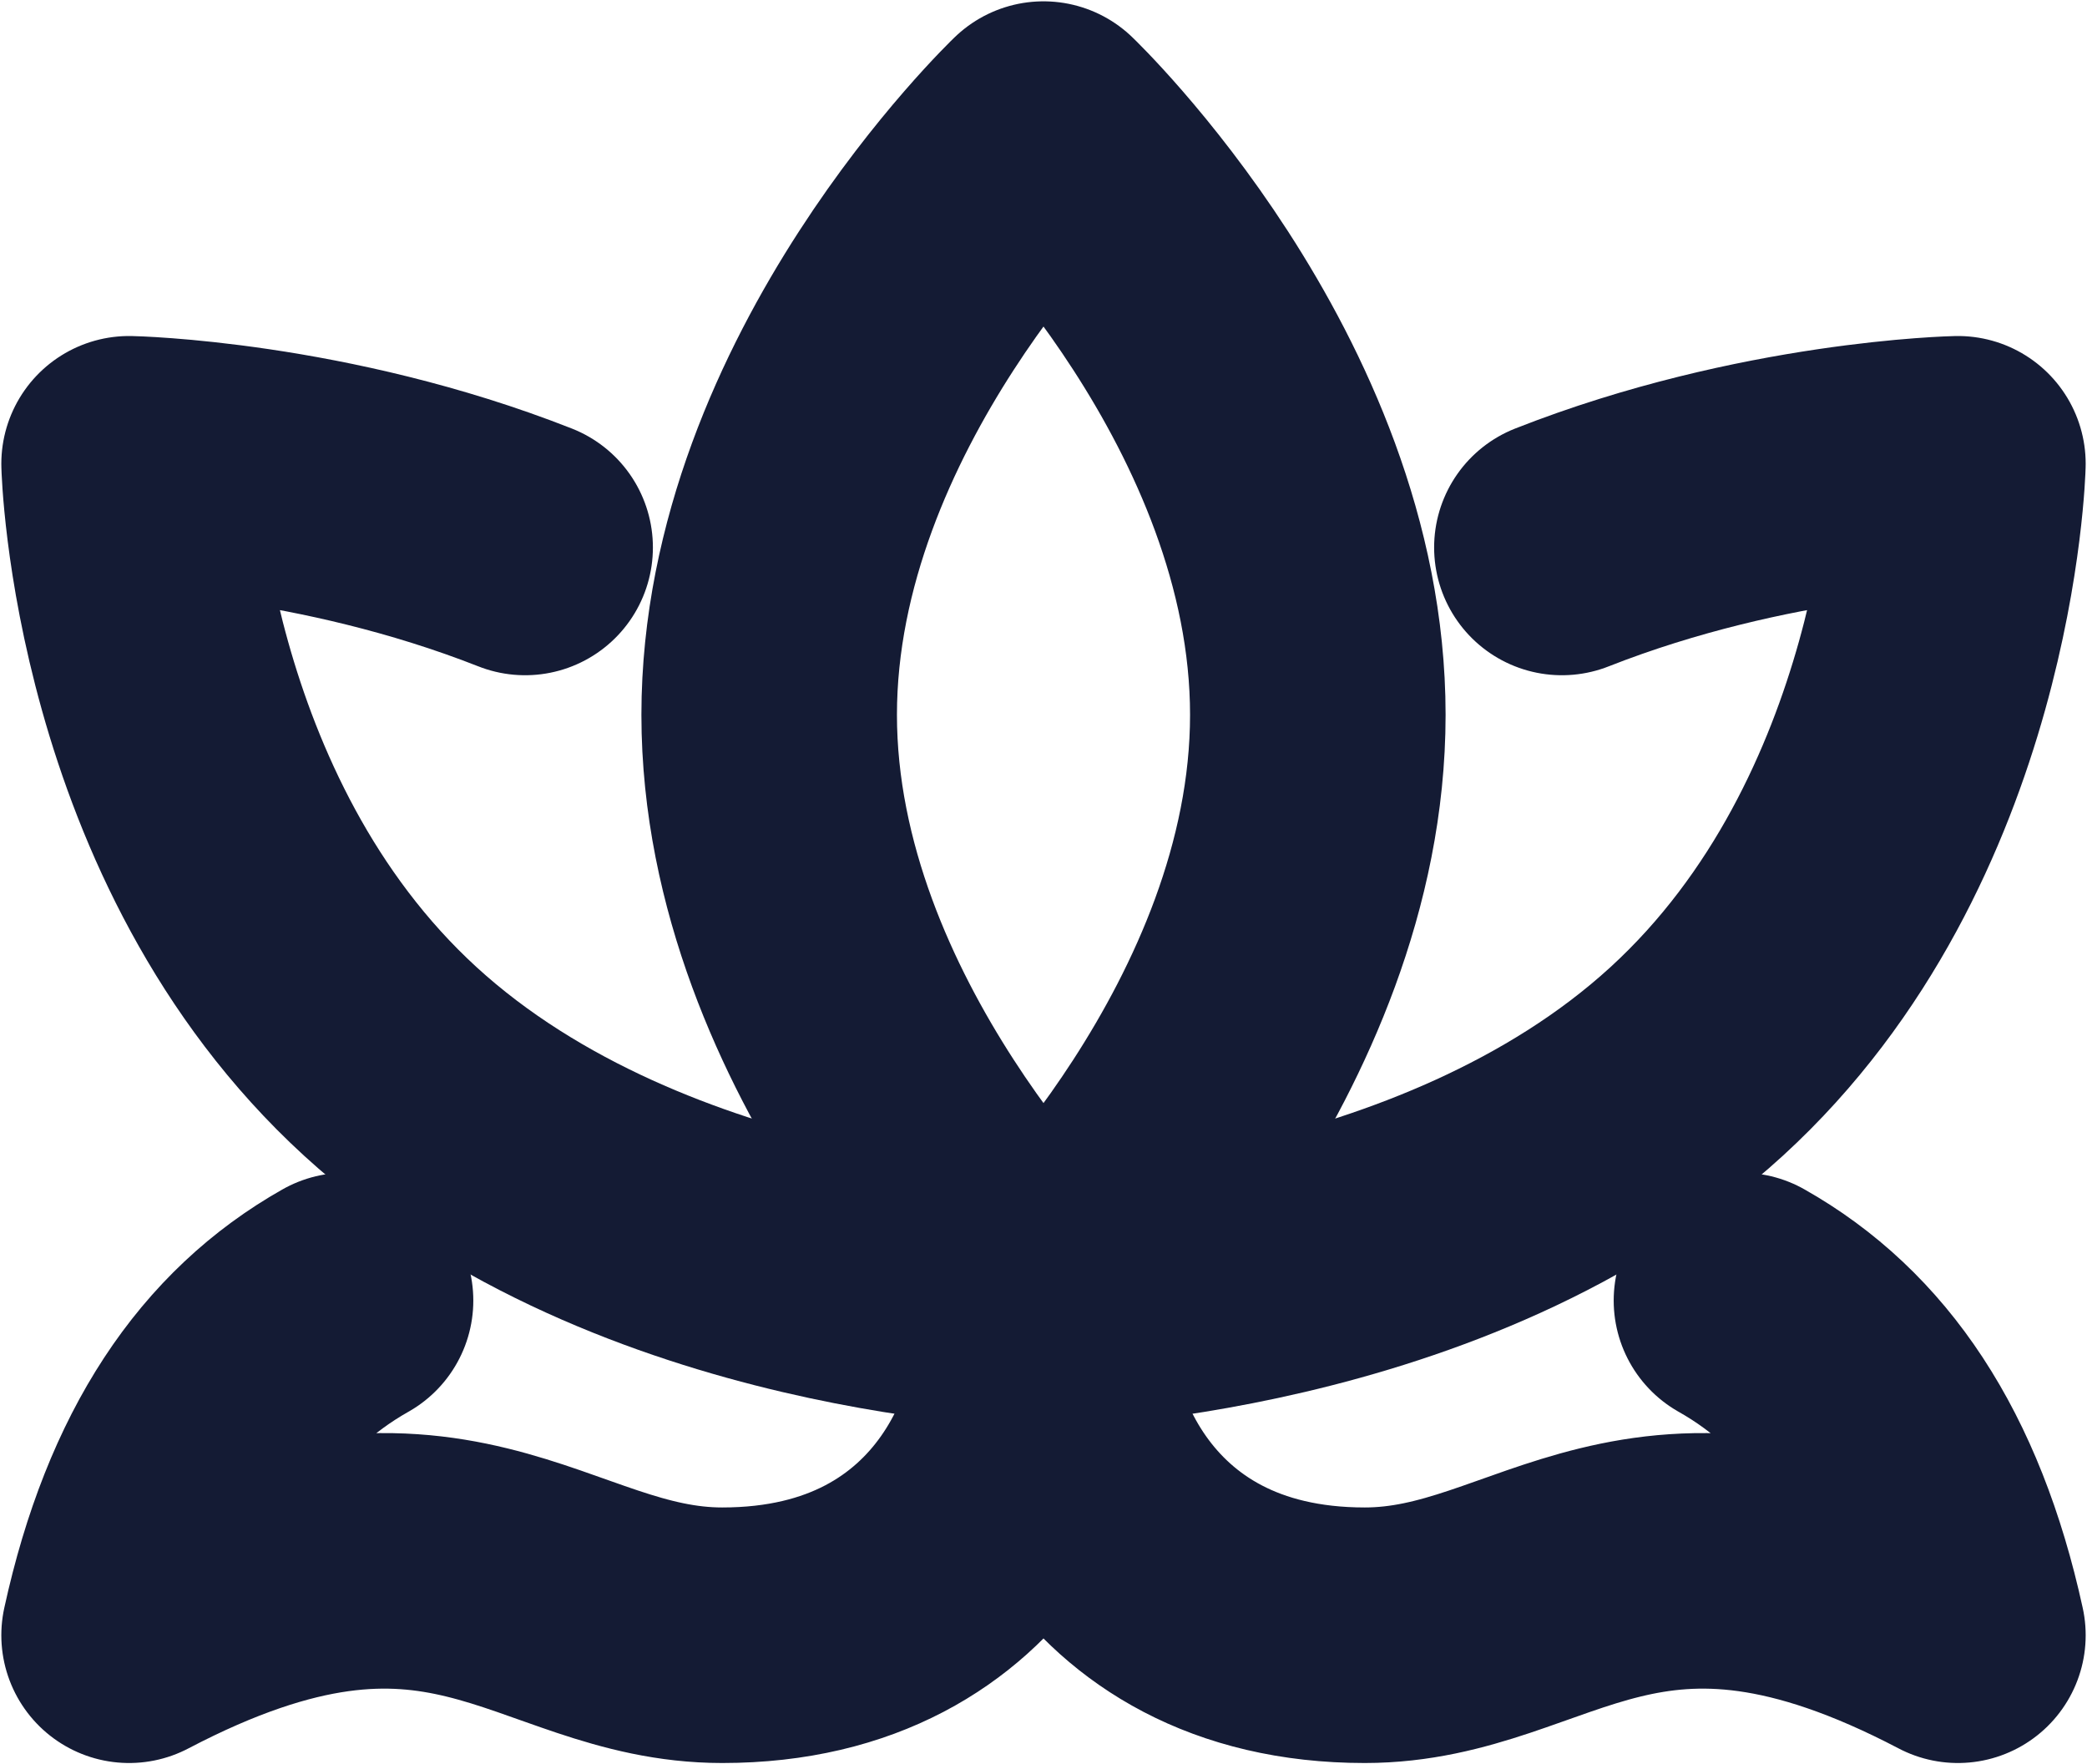 <svg width="97" height="82" viewBox="0 0 97 82" fill="none" xmlns="http://www.w3.org/2000/svg">
<path d="M35.75 33.222C35.75 48.257 48.5 60.444 48.5 60.444C48.5 60.444 61.25 48.257 61.25 33.222C61.25 18.188 48.5 6 48.5 6C48.5 6 35.75 18.188 35.75 33.222Z" stroke="#141B34" stroke-width="11.877" stroke-linejoin="round"/>
<path d="M24.407 25.444C14.985 21.735 6 21.555 6 21.555C6 21.555 6.407 38.594 18.143 49.333C29.879 60.072 48.5 60.444 48.5 60.444C48.5 60.444 67.121 60.072 78.857 49.333C90.593 38.594 91 21.555 91 21.555C91 21.555 82.015 21.735 72.594 25.444" stroke="#141B34" stroke-width="11.877" stroke-linecap="round" stroke-linejoin="round"/>
<path d="M48.588 60.444C47.881 65.629 51.307 76 63.432 76C71.915 76 76.156 68.222 91 76C89.3 68.222 85.899 63.244 80.94 60.444M48.412 60.444C49.119 65.629 45.693 76 33.568 76C25.085 76 20.844 68.222 6 76C7.7 68.222 11.101 63.244 16.06 60.444" stroke="#141B34" stroke-width="11.877" stroke-linecap="round" stroke-linejoin="round"/>
</svg>
